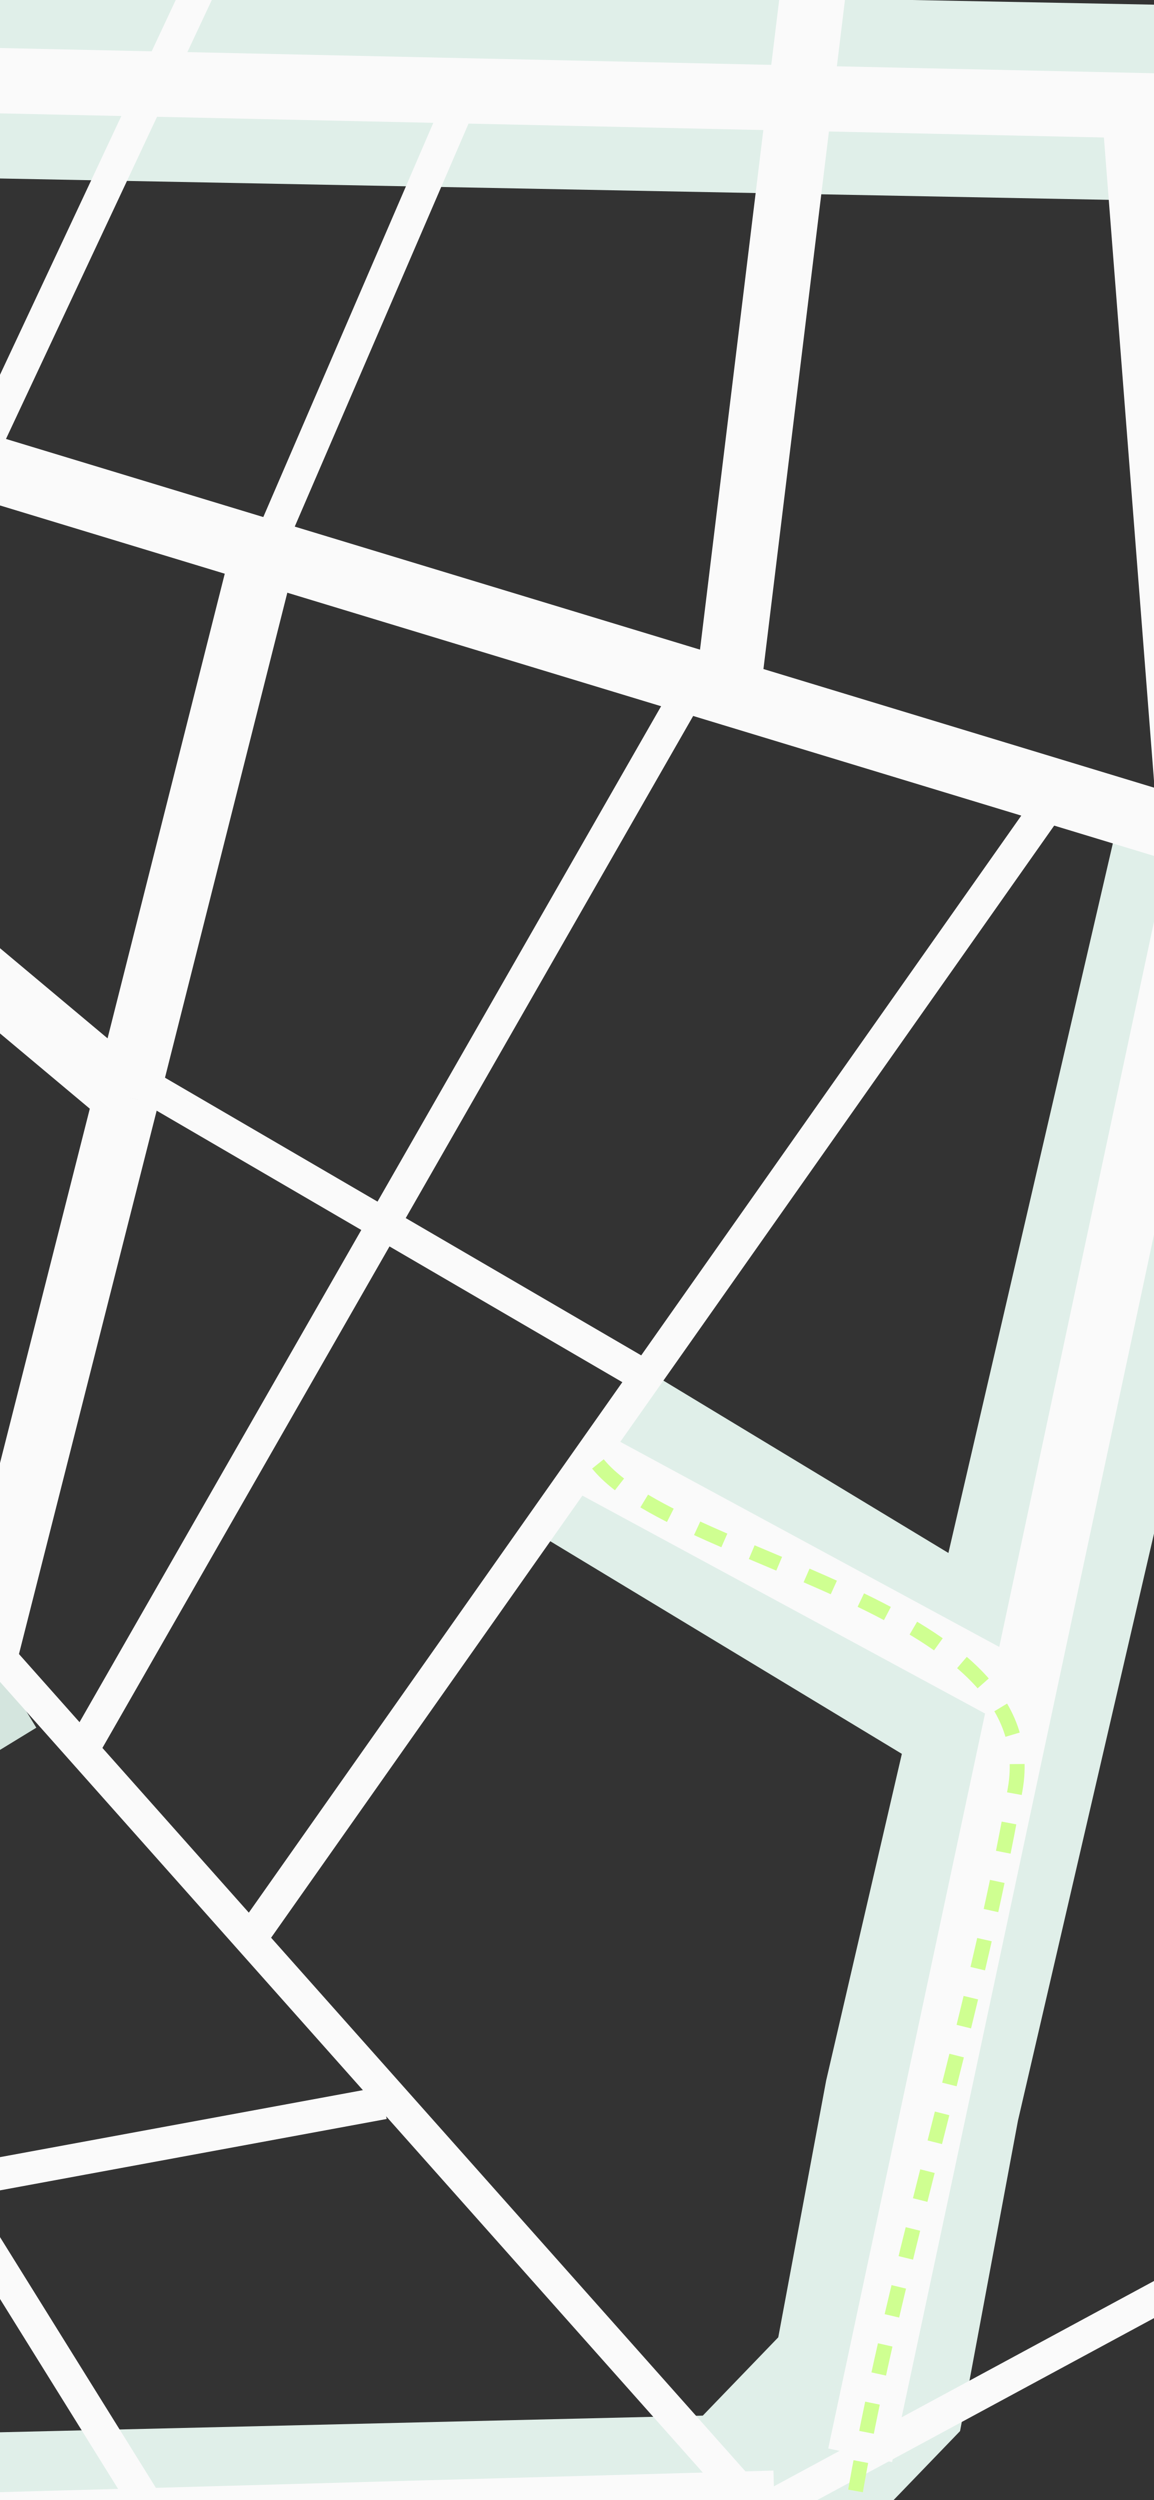 <svg width="375" height="812" viewBox="0 0 375 812" fill="none" xmlns="http://www.w3.org/2000/svg">
<rect x="0" y="0" width="375" height="812" fill="#333333" stroke="none"/>
<g clip-path="url(#clip0_1726_4722)">
<path d="M-137.973 23.477L538.104 36.491" stroke="#E0EFE9" stroke-width="63.661"/>
<path d="M192.807 471.826L329.805 554.631" stroke="#E0EFE9" stroke-width="63.661"/>
<path d="M-4.796 533.962L-122.568 605.922L-170.059 631.823" stroke="#D4E5DE" stroke-width="63.661"/>
<path d="M-5.05 534.6L-151.342 627.485" stroke="#FAFAFA" stroke-width="21.22"/>
<path d="M-124.095 824.738L242.209 816.062L282.442 774.34L299.631 682.221L393.085 279.166" stroke="#E0EFE9" stroke-width="63.661"/>
<path d="M68.415 -11.611L-124.095 398.717L26.781 568.37M286.771 860.718L81.338 629.718M473.424 693.704L81.401 905.375M81.338 629.718L26.781 568.37M81.338 629.718L209.901 447.233M338.464 264.748L209.901 447.233M26.781 568.37L222.092 227.364M42.569 349.723L209.901 447.233" stroke="#FAFAFA" stroke-width="10.61"/>
<path d="M85.603 179.901L41.104 356.23M-4.541 536.258L41.104 356.23M-59.416 272.021L41.104 356.23" stroke="#FAFAFA" stroke-width="21.22"/>
<path d="M279.514 797.434L390.156 279.166" stroke="#FAFAFA" stroke-width="21.22"/>
<path d="M251.63 813L-200.871 825.631" stroke="#FAFAFA" stroke-width="21.22"/>
<path d="M-88.828 593.801L-17.082 709.142M54.664 824.483L-17.082 709.142M-17.082 709.142L124.69 682.986" stroke="#FAFAFA" stroke-width="10.61"/>
<path d="M194.081 476.291L331.588 550.676" stroke="#FAFAFA" stroke-width="21.22"/>
<path d="M368.511 33.684L388.628 291.925" stroke="#FAFAFA" stroke-width="21.22"/>
<path d="M81.274 191.257L153.338 24.242" stroke="#FAFAFA" stroke-width="10.61"/>
<path d="M-148.159 22.966L505.51 37.256H548.035" stroke="#FAFAFA" stroke-width="21.22"/>
<path d="M266.654 -22.711L236.479 224.813L-142.812 109.727L473.424 296.773" stroke="#FAFAFA" stroke-width="21.22"/>
<path d="M278 809C291.428 732.626 316.462 657.487 329.89 581.113C340.638 519.98 214.927 506.711 192.743 473.345" stroke="#CFFF91" stroke-width="4.84" stroke-dasharray="9.68 9.68"/>
</g>
<defs>
<clipPath id="clip0_1726_4722">
<rect width="617" height="813" fill="white" transform="translate(-112)"/>
</clipPath>
</defs>
</svg>
